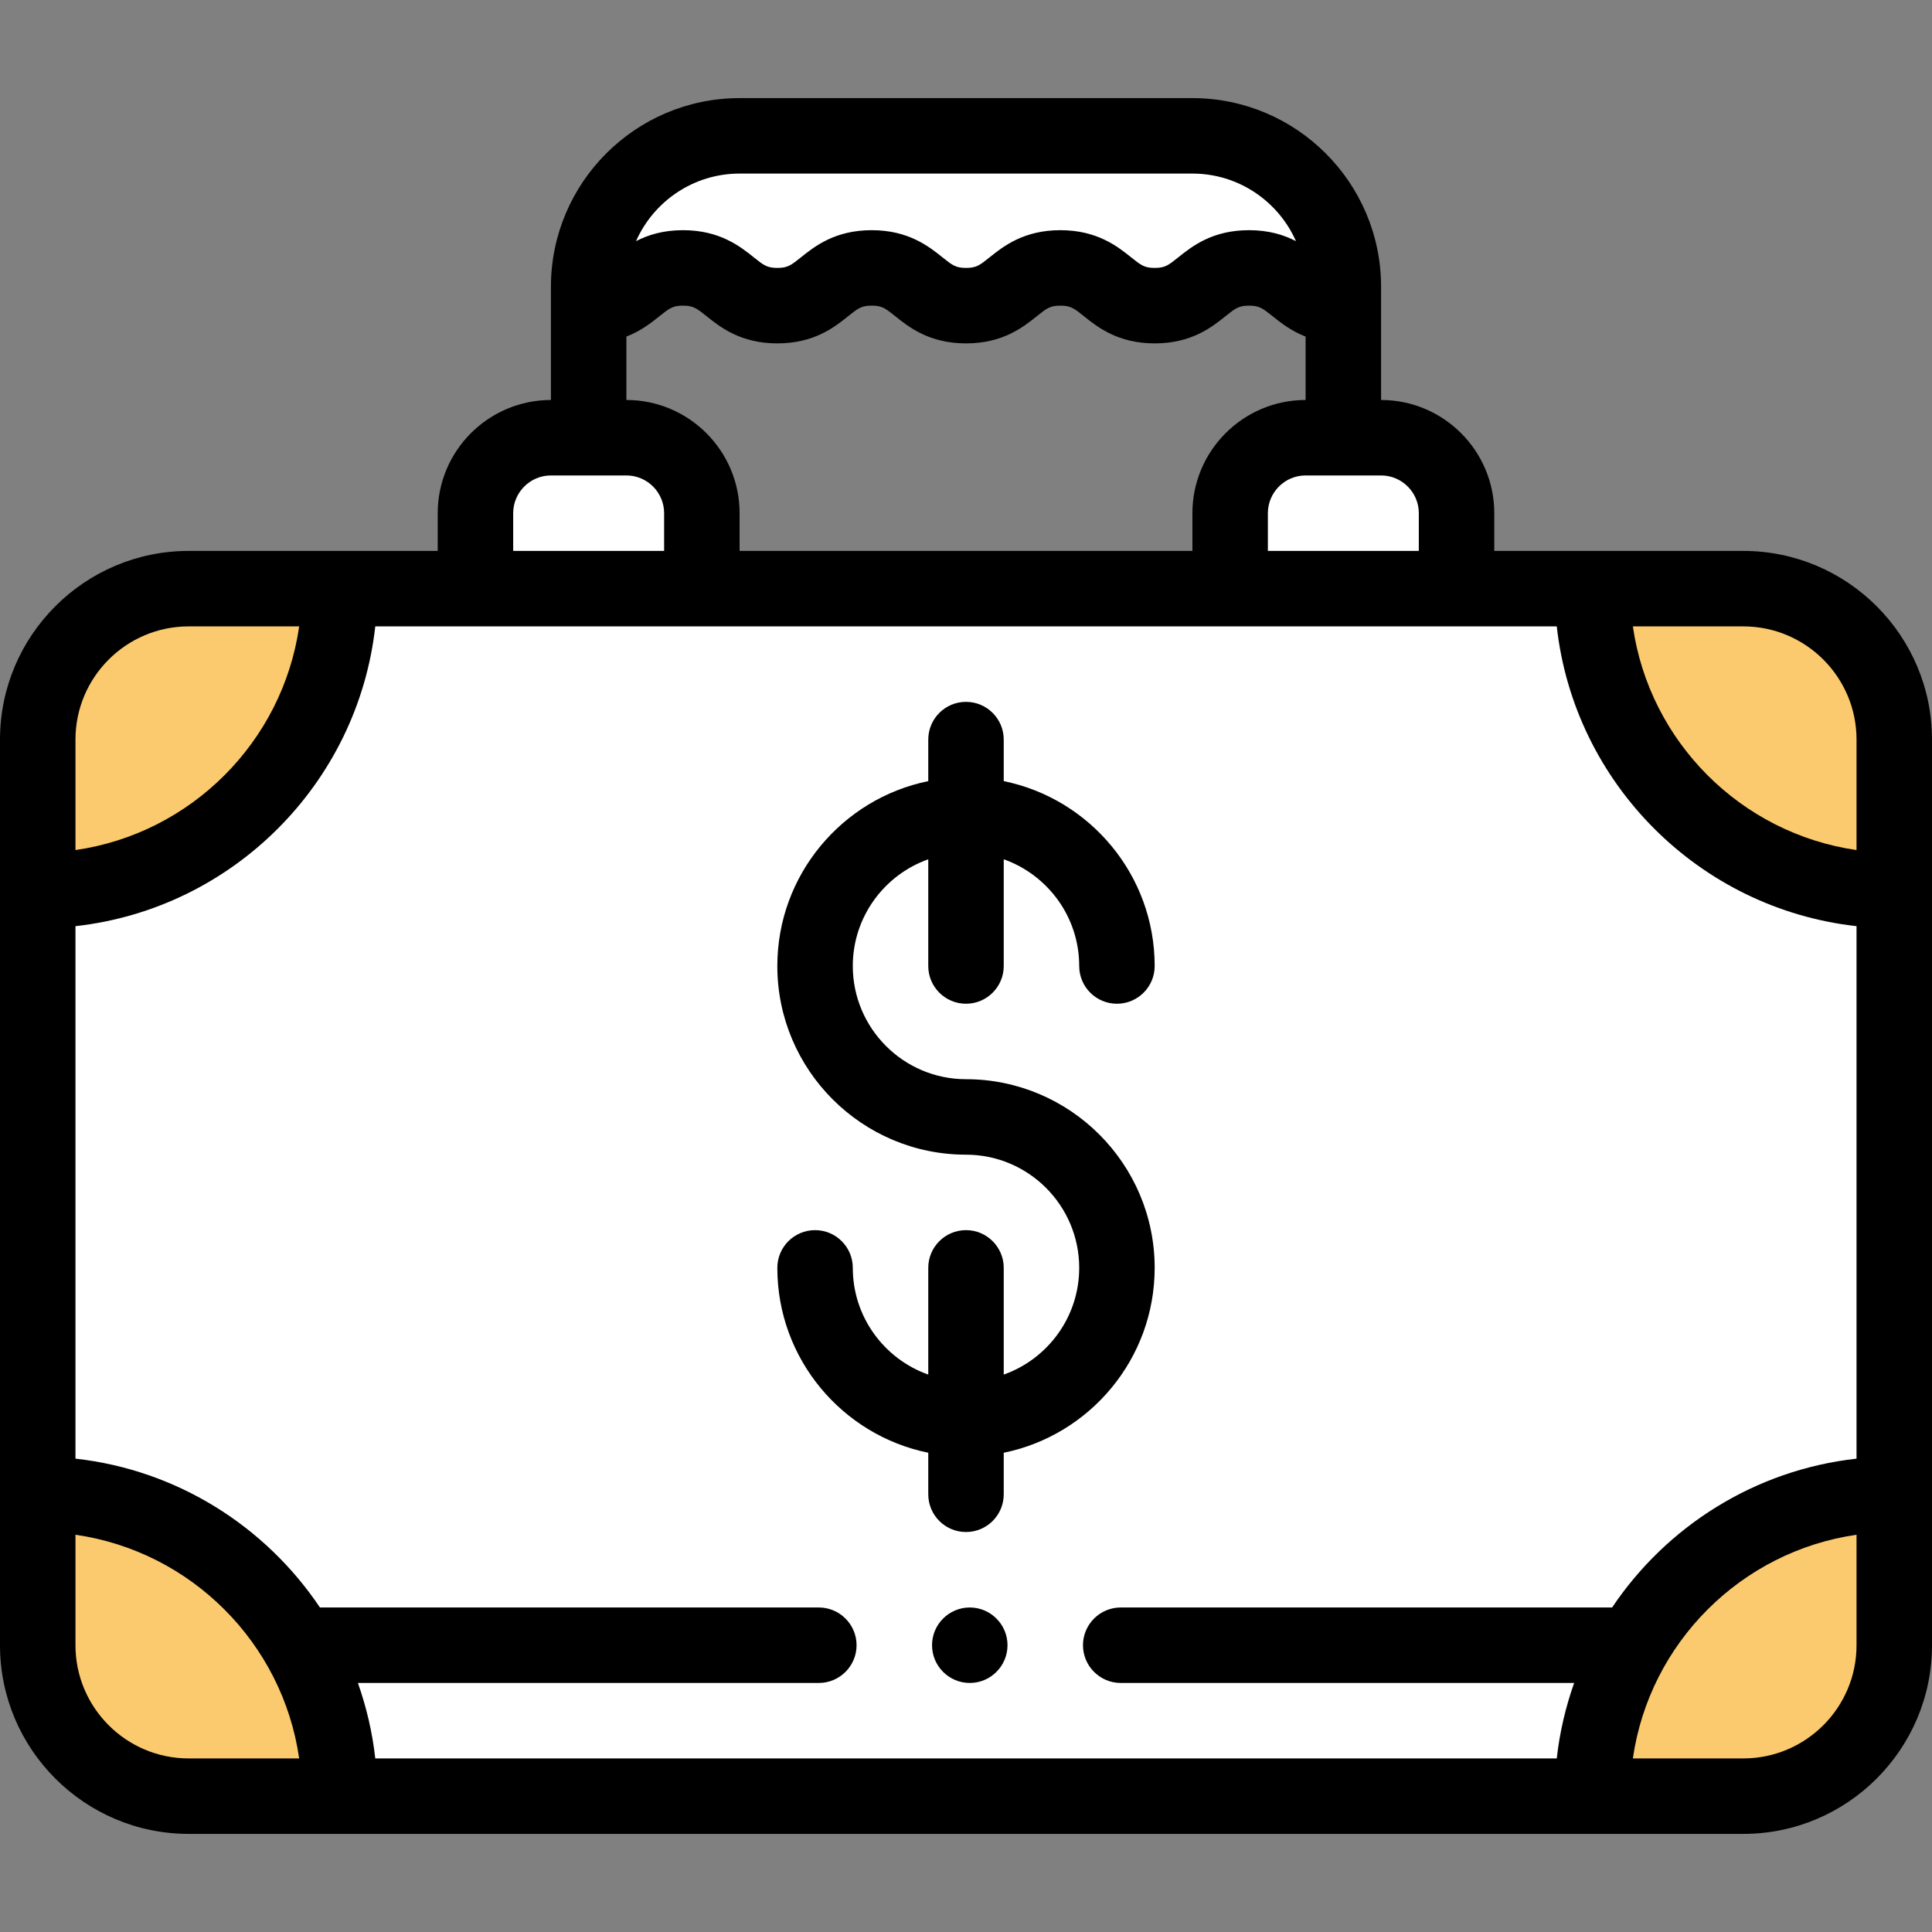 <?xml version="1.0"?>
<svg xmlns="http://www.w3.org/2000/svg" xmlns:xlink="http://www.w3.org/1999/xlink" version="1.1" id="Capa_1" x="0px" y="0px" viewBox="0 0 512 512" style="enable-background:new 0 0 512 512;" xml:space="preserve" width="512px" height="512px" class=""><rect x="0" y="0" width="512" height="512" fill="#808080" stroke="none"/><g><g>
	<path style="fill:#FFFFFF" d="M186,136v20h-60v-20c0-11.05,8.95-20,20-20h20C177.05,116,186,124.95,186,136z" data-original="#F7812F" class="active-path" data-old_color="#ffffff"/>
	<path style="fill:#FFFFFF" d="M386,136v20h-60v-20c0-11.05,8.95-20,20-20h20C377.05,116,386,124.95,386,136z" data-original="#F7812F" class="active-path" data-old_color="#ffffff"/>
</g><path style="fill:#FFFFFF" d="M502,196v240c0,22.09-17.91,40-40,40H50c-22.09,0-40-17.91-40-40V196c0-22.09,17.91-40,40-40h412  C484.09,156,502,173.91,502,196z" data-original="#EFEFEF" class="" data-old_color="#ffffff"/><g>
	<path style="fill:#FCCA6E" d="M90.01,156c0,44.18-35.82,80-80,80H10v-40c0-22.09,17.91-40,40-40H90.01z" data-original="#FAB83F" class="" data-old_color="#FCC766"/>
	<path style="fill:#FCCA6E" d="M502,196v40c-44.18,0-80-35.82-80-80h40C484.09,156,502,173.91,502,196z" data-original="#FAB83F" class="" data-old_color="#FCC766"/>
	<path style="fill:#FCCA6E" d="M90.01,476H50c-22.09,0-40-17.91-40-40v-40h0.01C54.19,396,90.01,431.82,90.01,476z" data-original="#FAB83F" class="" data-old_color="#FCC766"/>
	<path style="fill:#FCCA6E" d="M502,396v40c0,22.09-17.91,40-40,40h-40C422,431.82,457.82,396,502,396z" data-original="#FAB83F" class="" data-old_color="#FCC766"/>
</g><path style="fill:#FFFFFF" d="M356,76v5c-12.5,0-12.5-10-25-10c-12.49,0-12.49,10-24.99,10s-12.5-10-25-10s-12.5,10-25,10  s-12.5-10-25-10s-12.5,10-25,10S193.51,71,181,71c-12.5,0-12.5,10-25,10v-5c0-22.09,17.91-40,40-40h120C338.09,36,356,53.91,356,76z  " data-original="#75706B" class="" data-old_color="#ffffff"/><path d="M257,426c-5.521,0-10,4.49-10,10s4.479,10,10,10c5.51,0,10-4.49,10-10S262.51,426,257,426z" data-original="#000000" class="" style="fill:#000000"/><path d="M462,146h-66v-10c0-16.542-13.458-30-30-30V76c0-27.57-22.43-50-50-50H196c-27.57,0-50,22.43-50,50v30  c-16.542,0-30,13.458-30,30v10H50c-27.57,0-50,22.43-50,50v240c0,27.57,22.43,50,50,50h412c27.57,0,50-22.43,50-50V196  C512,168.43,489.57,146,462,146z M376,136v10h-40v-10c0-5.514,4.486-10,10-10h20C371.514,126,376,130.486,376,136z M166,106V89.201  c3.889-1.519,6.64-3.706,8.747-5.392C177.373,81.708,178.258,81,181,81c2.749,0,3.635,0.708,6.265,2.812  c3.58,2.862,8.989,7.188,18.745,7.188c9.758,0,15.167-4.328,18.747-7.191c2.626-2.101,3.511-2.809,6.253-2.809  s3.627,0.708,6.253,2.809c3.58,2.863,8.989,7.191,18.747,7.191c9.758,0,15.167-4.328,18.747-7.191  c2.626-2.101,3.511-2.809,6.253-2.809s3.627,0.708,6.253,2.809c3.58,2.863,8.989,7.191,18.747,7.191  c9.76,0,15.17-4.329,18.749-7.194C327.382,81.707,328.265,81,331,81c2.742,0,3.627,0.708,6.253,2.809  c2.107,1.685,4.858,3.873,8.747,5.392V106c-16.542,0-30,13.458-30,30v10H196v-10C196,119.458,182.542,106,166,106z M196,46h120  c12.239,0,22.783,7.371,27.444,17.904C340.307,62.279,336.298,61,331,61c-9.753,0-15.16,4.327-18.738,7.191  c-2.625,2.101-3.51,2.809-6.252,2.809s-3.627-0.708-6.253-2.809C296.177,65.328,290.768,61,281.01,61s-15.167,4.328-18.747,7.191  C259.637,70.292,258.752,71,256.01,71s-3.627-0.708-6.253-2.809C246.177,65.328,240.768,61,231.01,61s-15.167,4.328-18.747,7.191  C209.637,70.292,208.752,71,206.01,71s-3.627-0.708-6.254-2.809C196.175,65.328,190.763,61,181,61  c-5.298,0-9.307,1.279-12.444,2.904C173.217,53.371,183.761,46,196,46z M136,136c0-5.514,4.486-10,10-10h20c5.514,0,10,4.486,10,10  v10h-40V136z M20,196c0-16.542,13.458-30,30-30h29.284C74.885,196.609,50.616,220.877,20,225.275V196z M50,466  c-16.542,0-30-13.458-30-30v-29.276C50.613,411.12,74.885,435.389,79.284,466H50z M492,436c0,16.542-13.458,30-30,30h-29.274  c4.399-30.608,28.666-54.875,59.274-59.274V436z M492,386.559c-26.968,2.995-50.365,17.962-64.774,39.441H297c-5.51,0-10,4.49-10,10  s4.49,10,10,10h120.167c-2.26,6.372-3.838,13.065-4.608,20H99.451c-0.77-6.935-2.348-13.628-4.608-20H217c5.51,0,10-4.49,10-10  s-4.49-10-10-10H84.784C70.373,404.518,46.972,389.55,20,386.557V245.443c41.657-4.622,74.825-37.787,79.451-79.443h313.107  c4.626,41.652,37.789,74.815,79.441,79.441v141.118H492z M492,225.274c-30.608-4.399-54.875-28.666-59.274-59.274H462  c16.542,0,30,13.458,30,30V225.274z" data-original="#000000" class="" style="fill:#000000"/><path d="M256,266c5.522,0,10-4.478,10-10v-28.28c11.639,4.128,20,15.243,20,28.28c0,5.522,4.478,10,10,10s10-4.478,10-10  c0-24.146-17.205-44.348-40-48.994V196c0-5.522-4.478-10-10-10s-10,4.478-10,10v11.006c-22.795,4.646-40,24.847-40,48.994  c0,27.57,22.43,50,50,50c16.542,0,30,13.458,30,30c0,13.036-8.361,24.152-20,28.28V336c0-5.522-4.478-10-10-10s-10,4.478-10,10  v28.28c-11.639-4.128-20-15.243-20-28.28c0-5.522-4.478-10-10-10s-10,4.478-10,10c0,24.146,17.205,44.348,40,48.994V396  c0,5.522,4.478,10,10,10s10-4.478,10-10v-11.006c22.795-4.646,40-24.847,40-48.994c0-27.57-22.43-50-50-50  c-16.542,0-30-13.458-30-30c0-13.036,8.361-24.152,20-28.28V256C246,261.522,250.478,266,256,266z" data-original="#000000" class="" style="fill:#000000"/></g> </svg>
